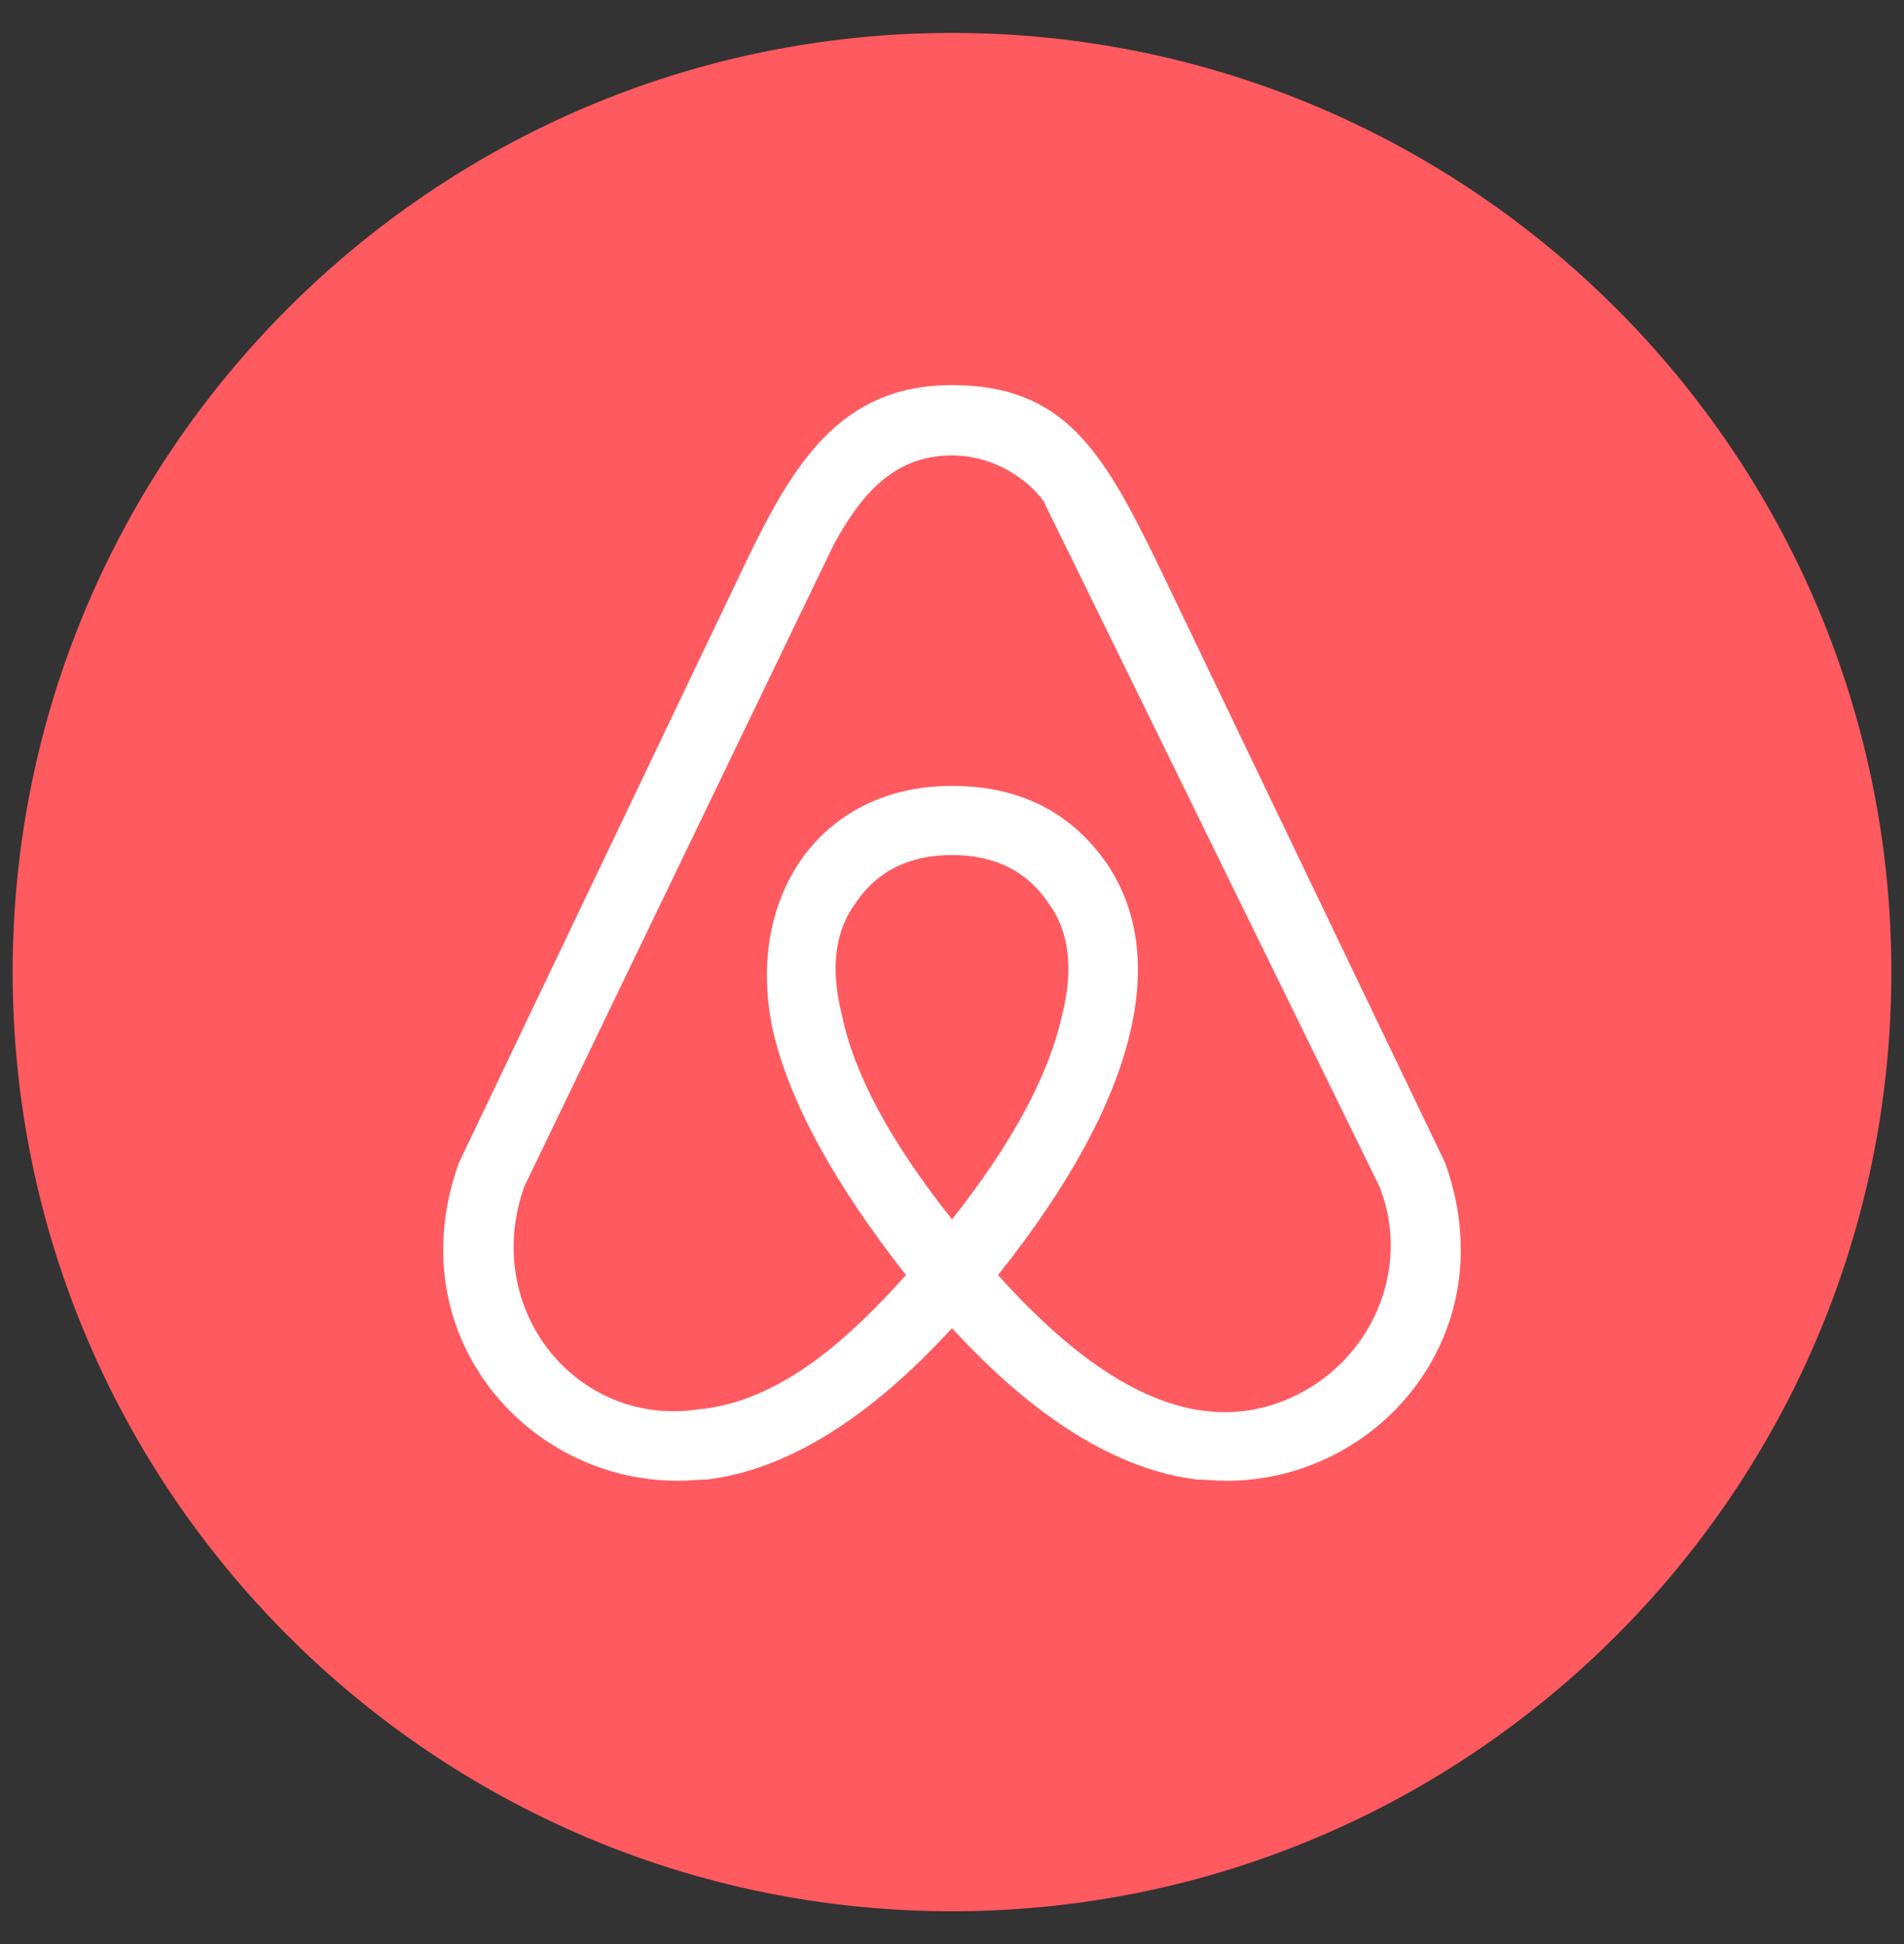 <svg width="47" height="48" viewBox="0 0 47 48" fill="none" xmlns="http://www.w3.org/2000/svg">
<rect x="0" y="0" width="47" height="48" fill="#333333" stroke="none"/>
<path d="M23.5 0.813C10.711 0.813 0.312 11.211 0.312 24C0.312 36.789 10.711 47.188 23.5 47.188C36.289 47.188 46.688 36.789 46.688 24C46.688 11.211 36.289 0.813 23.5 0.813Z" fill="#FF5A5F"/>
<path d="M23.5 30.106C21.98 28.194 21.086 26.518 20.788 25.084C20.489 23.918 20.609 22.992 21.116 22.305C21.652 21.498 22.457 21.11 23.5 21.11C24.543 21.11 25.348 21.498 25.885 22.305C26.391 22.992 26.511 23.918 26.213 25.084C25.885 26.548 24.991 28.221 23.5 30.106ZM31.822 34.528C29.289 35.634 26.782 33.871 24.636 31.481C28.186 27.026 28.842 23.56 27.319 21.316C26.424 20.031 25.142 19.404 23.5 19.404C20.191 19.404 18.37 22.212 19.085 25.472C19.503 27.235 20.606 29.24 22.364 31.481C21.045 32.946 19.315 34.608 17.237 34.797C14.227 35.245 11.869 32.317 12.942 29.296L20.576 13.455C21.227 12.264 22.032 11.244 23.497 11.244C24.57 11.244 25.405 11.871 25.762 12.379L34.052 29.296C34.864 31.34 33.834 33.657 31.822 34.528ZM35.668 28.699L28.57 13.903C27.229 11.154 26.275 9.508 23.5 9.508C20.758 9.508 19.592 11.42 18.4 13.903L11.332 28.699C9.812 32.885 12.942 36.56 16.731 36.56C16.969 36.56 17.206 36.53 17.446 36.53C19.413 36.291 21.443 35.036 23.5 32.792C25.557 35.033 27.587 36.291 29.554 36.53C29.794 36.53 30.031 36.56 30.27 36.56C34.058 36.563 37.188 32.885 35.668 28.699Z" fill="white"/>
</svg>
